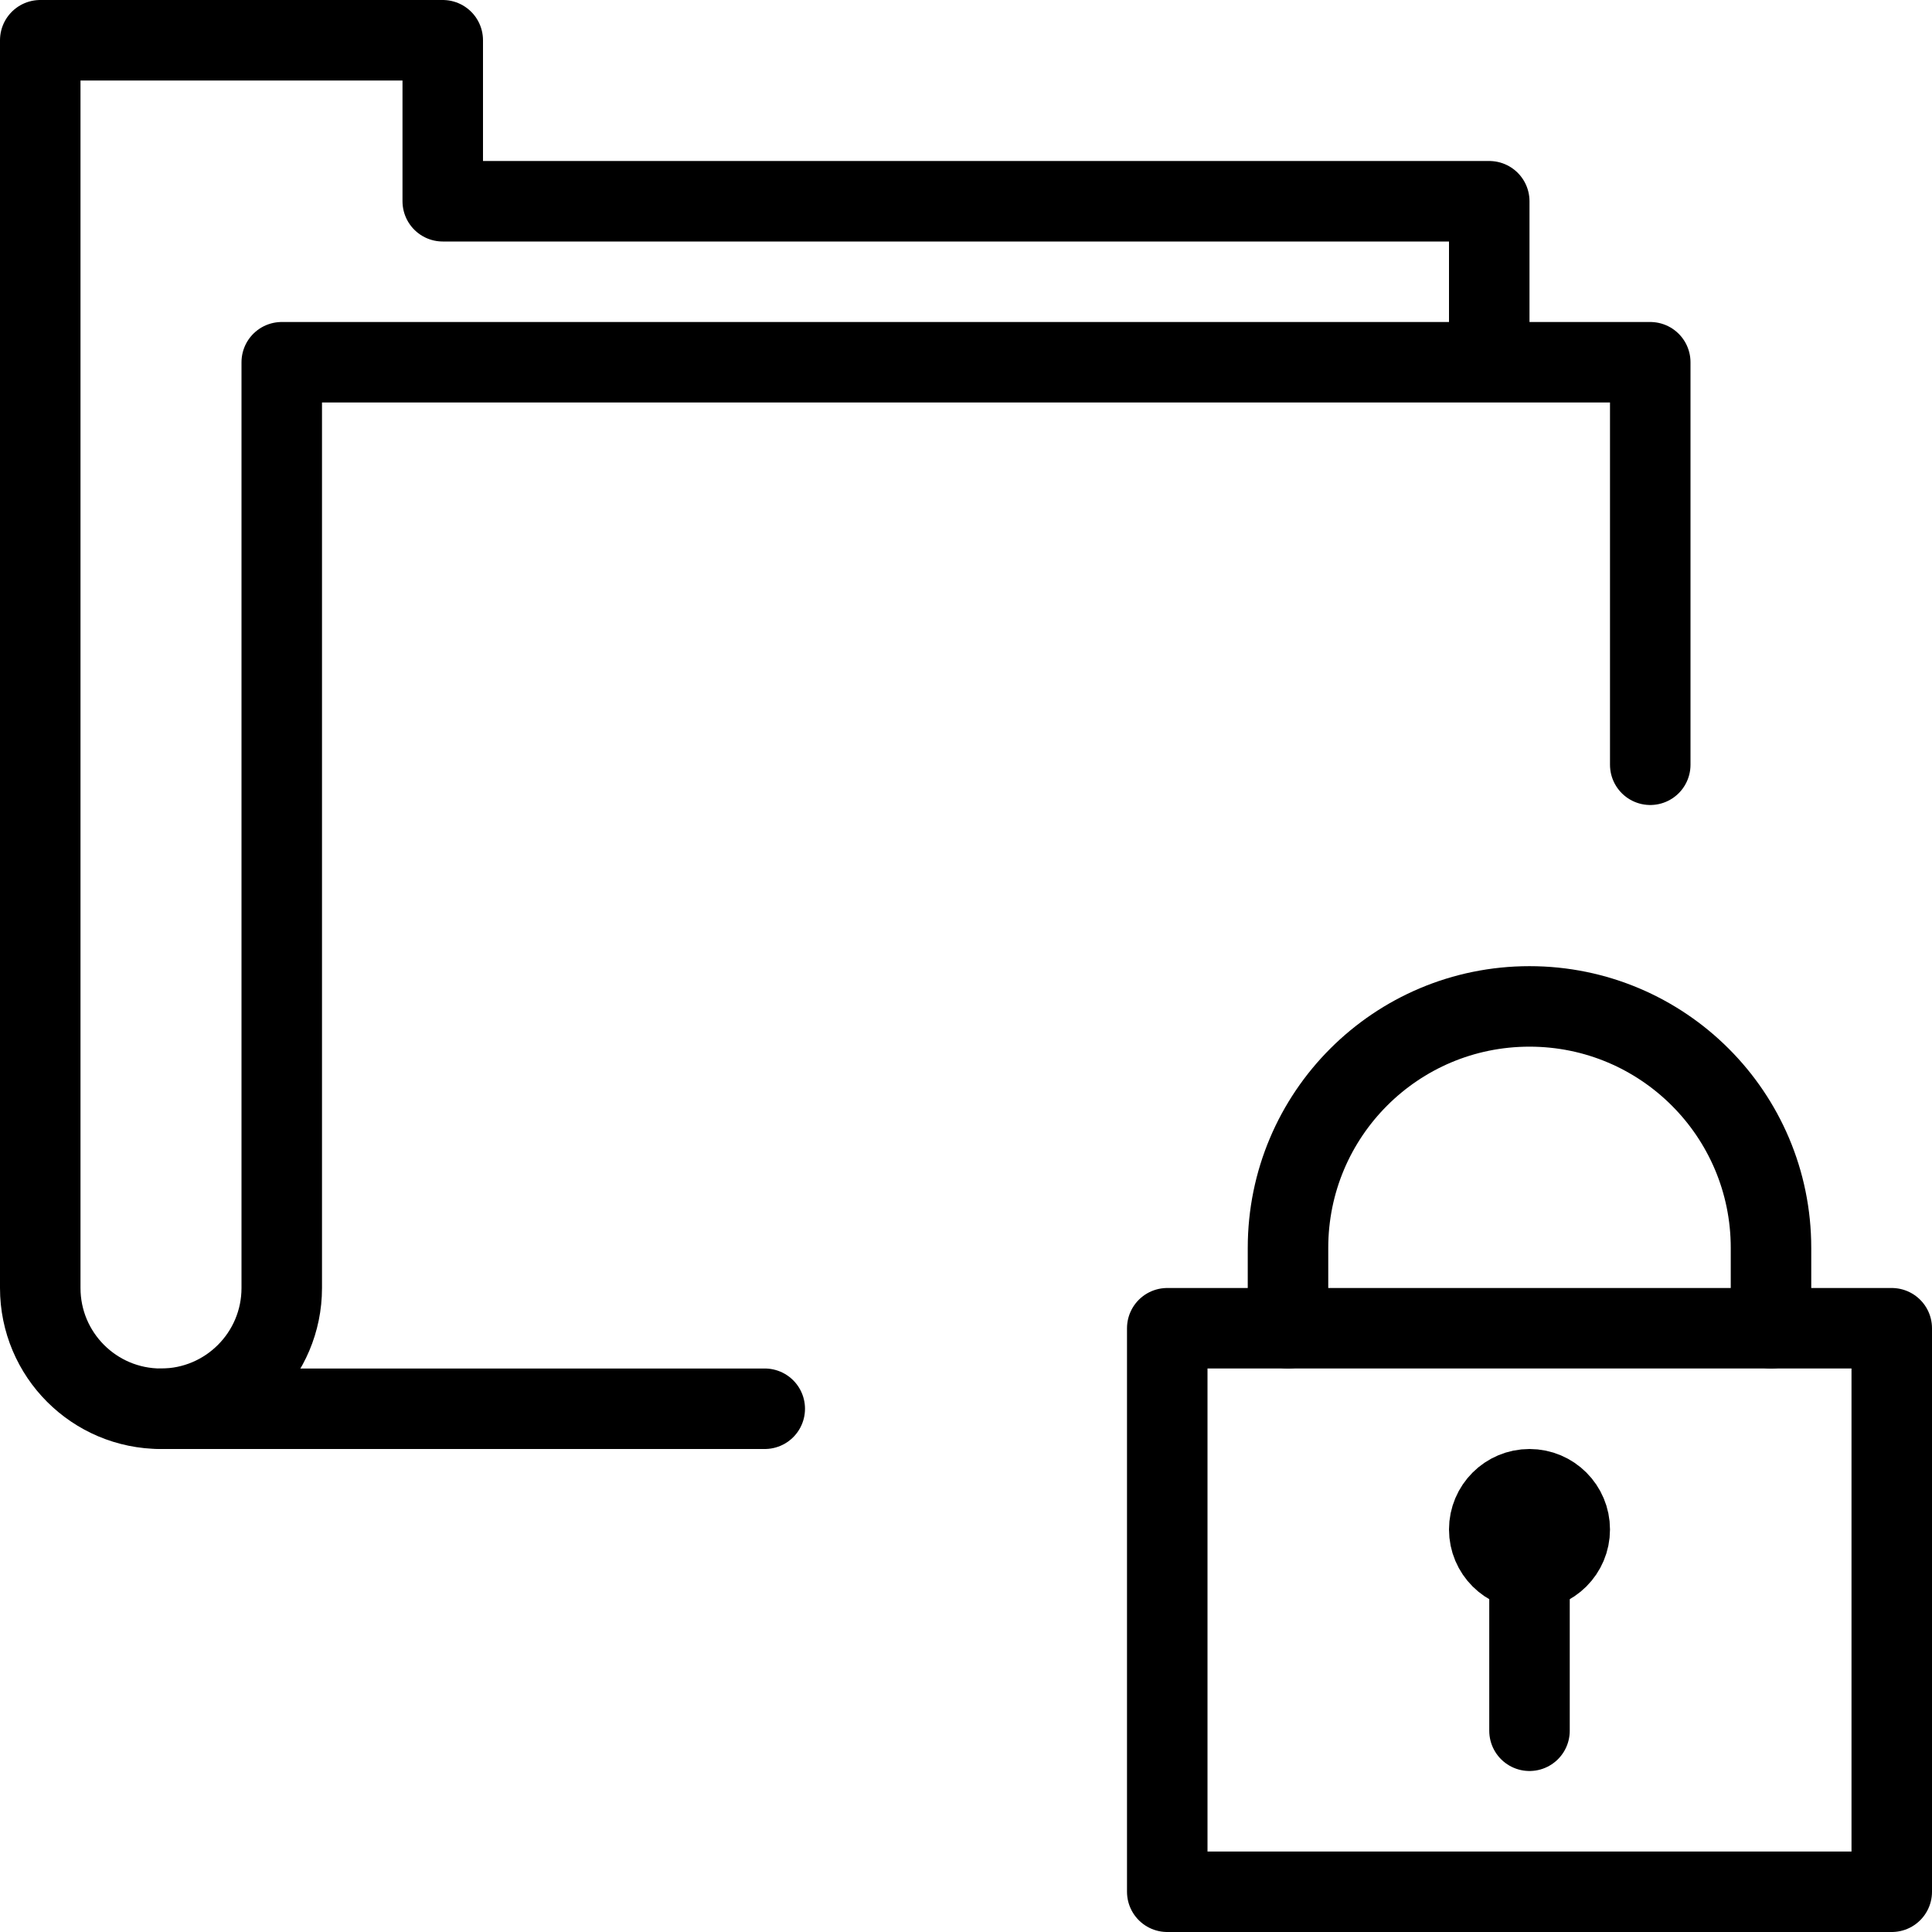 <?xml version="1.0" encoding="utf-8"?>
<!-- Generator: Adobe Illustrator 19.2.0, SVG Export Plug-In . SVG Version: 6.00 Build 0)  -->
<svg version="1.1" id="Layer_1" xmlns="http://www.w3.org/2000/svg" xmlns:xlink="http://www.w3.org/1999/xlink" x="0px" y="0px"
	 viewBox="0 0 24 24" enable-background="new 0 0 24 24" xml:space="preserve">
<g id="Filled_Icons" display="none">
	<g display="inline">
		<path d="M18.947,10.999c0.647,0,1.375,0.228,2.053,0.618V4.499c0-0.275-0.225-0.5-0.5-0.5H19v-1.5c0-0.275-0.225-0.5-0.5-0.5H6
			v-1.5c0-0.275-0.224-0.5-0.5-0.5h-5c-0.276,0-0.5,0.225-0.5,0.5v15.5c0,1.103,0.897,2,2,2h10.896V16.12
			c0-0.591,0.465-0.931,0.931-0.931h0.708C14.536,12.874,17.086,10.999,18.947,10.999z M3.5,3.999c-0.276,0-0.5,0.225-0.5,0.5v11.5
			c0,0.551-0.448,1-1,1c-0.551,0-1-0.449-1-1v-15h4v1.5c0,0.277,0.224,0.5,0.5,0.5H18v1H3.5z"/>
		<path d="M23.5,15.999h-0.741v-0.461c0-1.896-1.862-3.758-3.759-3.758c-1.897,0-3.758,1.863-3.758,3.758v0.461H14.5
			c-0.275,0-0.5,0.226-0.5,0.5v7c0,0.276,0.225,0.5,0.5,0.5h9c0.275,0,0.5-0.224,0.5-0.5v-7C24,16.223,23.775,15.999,23.5,15.999z
			 M19.5,19.834v1.777c0,0.277-0.225,0.5-0.5,0.5c-0.275,0-0.5-0.223-0.5-0.5v-1.78c-0.188-0.146-0.313-0.371-0.316-0.625
			c-0.004-0.218,0.076-0.425,0.228-0.582c0.15-0.155,0.354-0.246,0.572-0.25l0,0c0.457,0,0.824,0.358,0.834,0.802
			C19.822,19.443,19.695,19.682,19.5,19.834z M21.759,16.119L21.759,16.119h-5.517l0,0v-0.582c0-1.34,1.418-2.758,2.758-2.758
			c1.341,0,2.759,1.418,2.759,2.758V16.119z"/>
	</g>
</g>
<g id="Outline_Icons">
	<g>
		<g>
			<path fill="none" stroke="#000000" stroke-linecap="round" stroke-linejoin="round" stroke-miterlimit="10" d="M18.5,4.5v-2h-13
				v-2h-5V16c0,0.828,0.67,1.5,1.5,1.5c0.828,0,1.5-0.672,1.5-1.5V4.5h17v5"/>
			
				<line fill="none" stroke="#000000" stroke-linecap="round" stroke-linejoin="round" stroke-miterlimit="10" x1="2" y1="17.5" x2="9.5" y2="17.5"/>
		</g>
		<g>
			
				<rect x="14.5" y="16.5" fill="none" stroke="#000000" stroke-linecap="round" stroke-linejoin="round" stroke-miterlimit="10" width="9" height="7"/>
			
				<line fill="none" stroke="#000000" stroke-linecap="round" stroke-linejoin="round" stroke-miterlimit="10" x1="19" y1="21.5" x2="19" y2="19.5"/>
			<path fill="none" stroke="#000000" stroke-linecap="round" stroke-linejoin="round" stroke-miterlimit="10" d="M16,16.5v-0.998
				c0-1.658,1.342-3,3-3c1.656,0,3,1.342,3,3V16.5"/>
			
				<circle fill="none" stroke="#000000" stroke-linecap="round" stroke-linejoin="round" stroke-miterlimit="10" cx="19" cy="19" r="0.5"/>
		</g>
	</g>
</g>
</svg>
